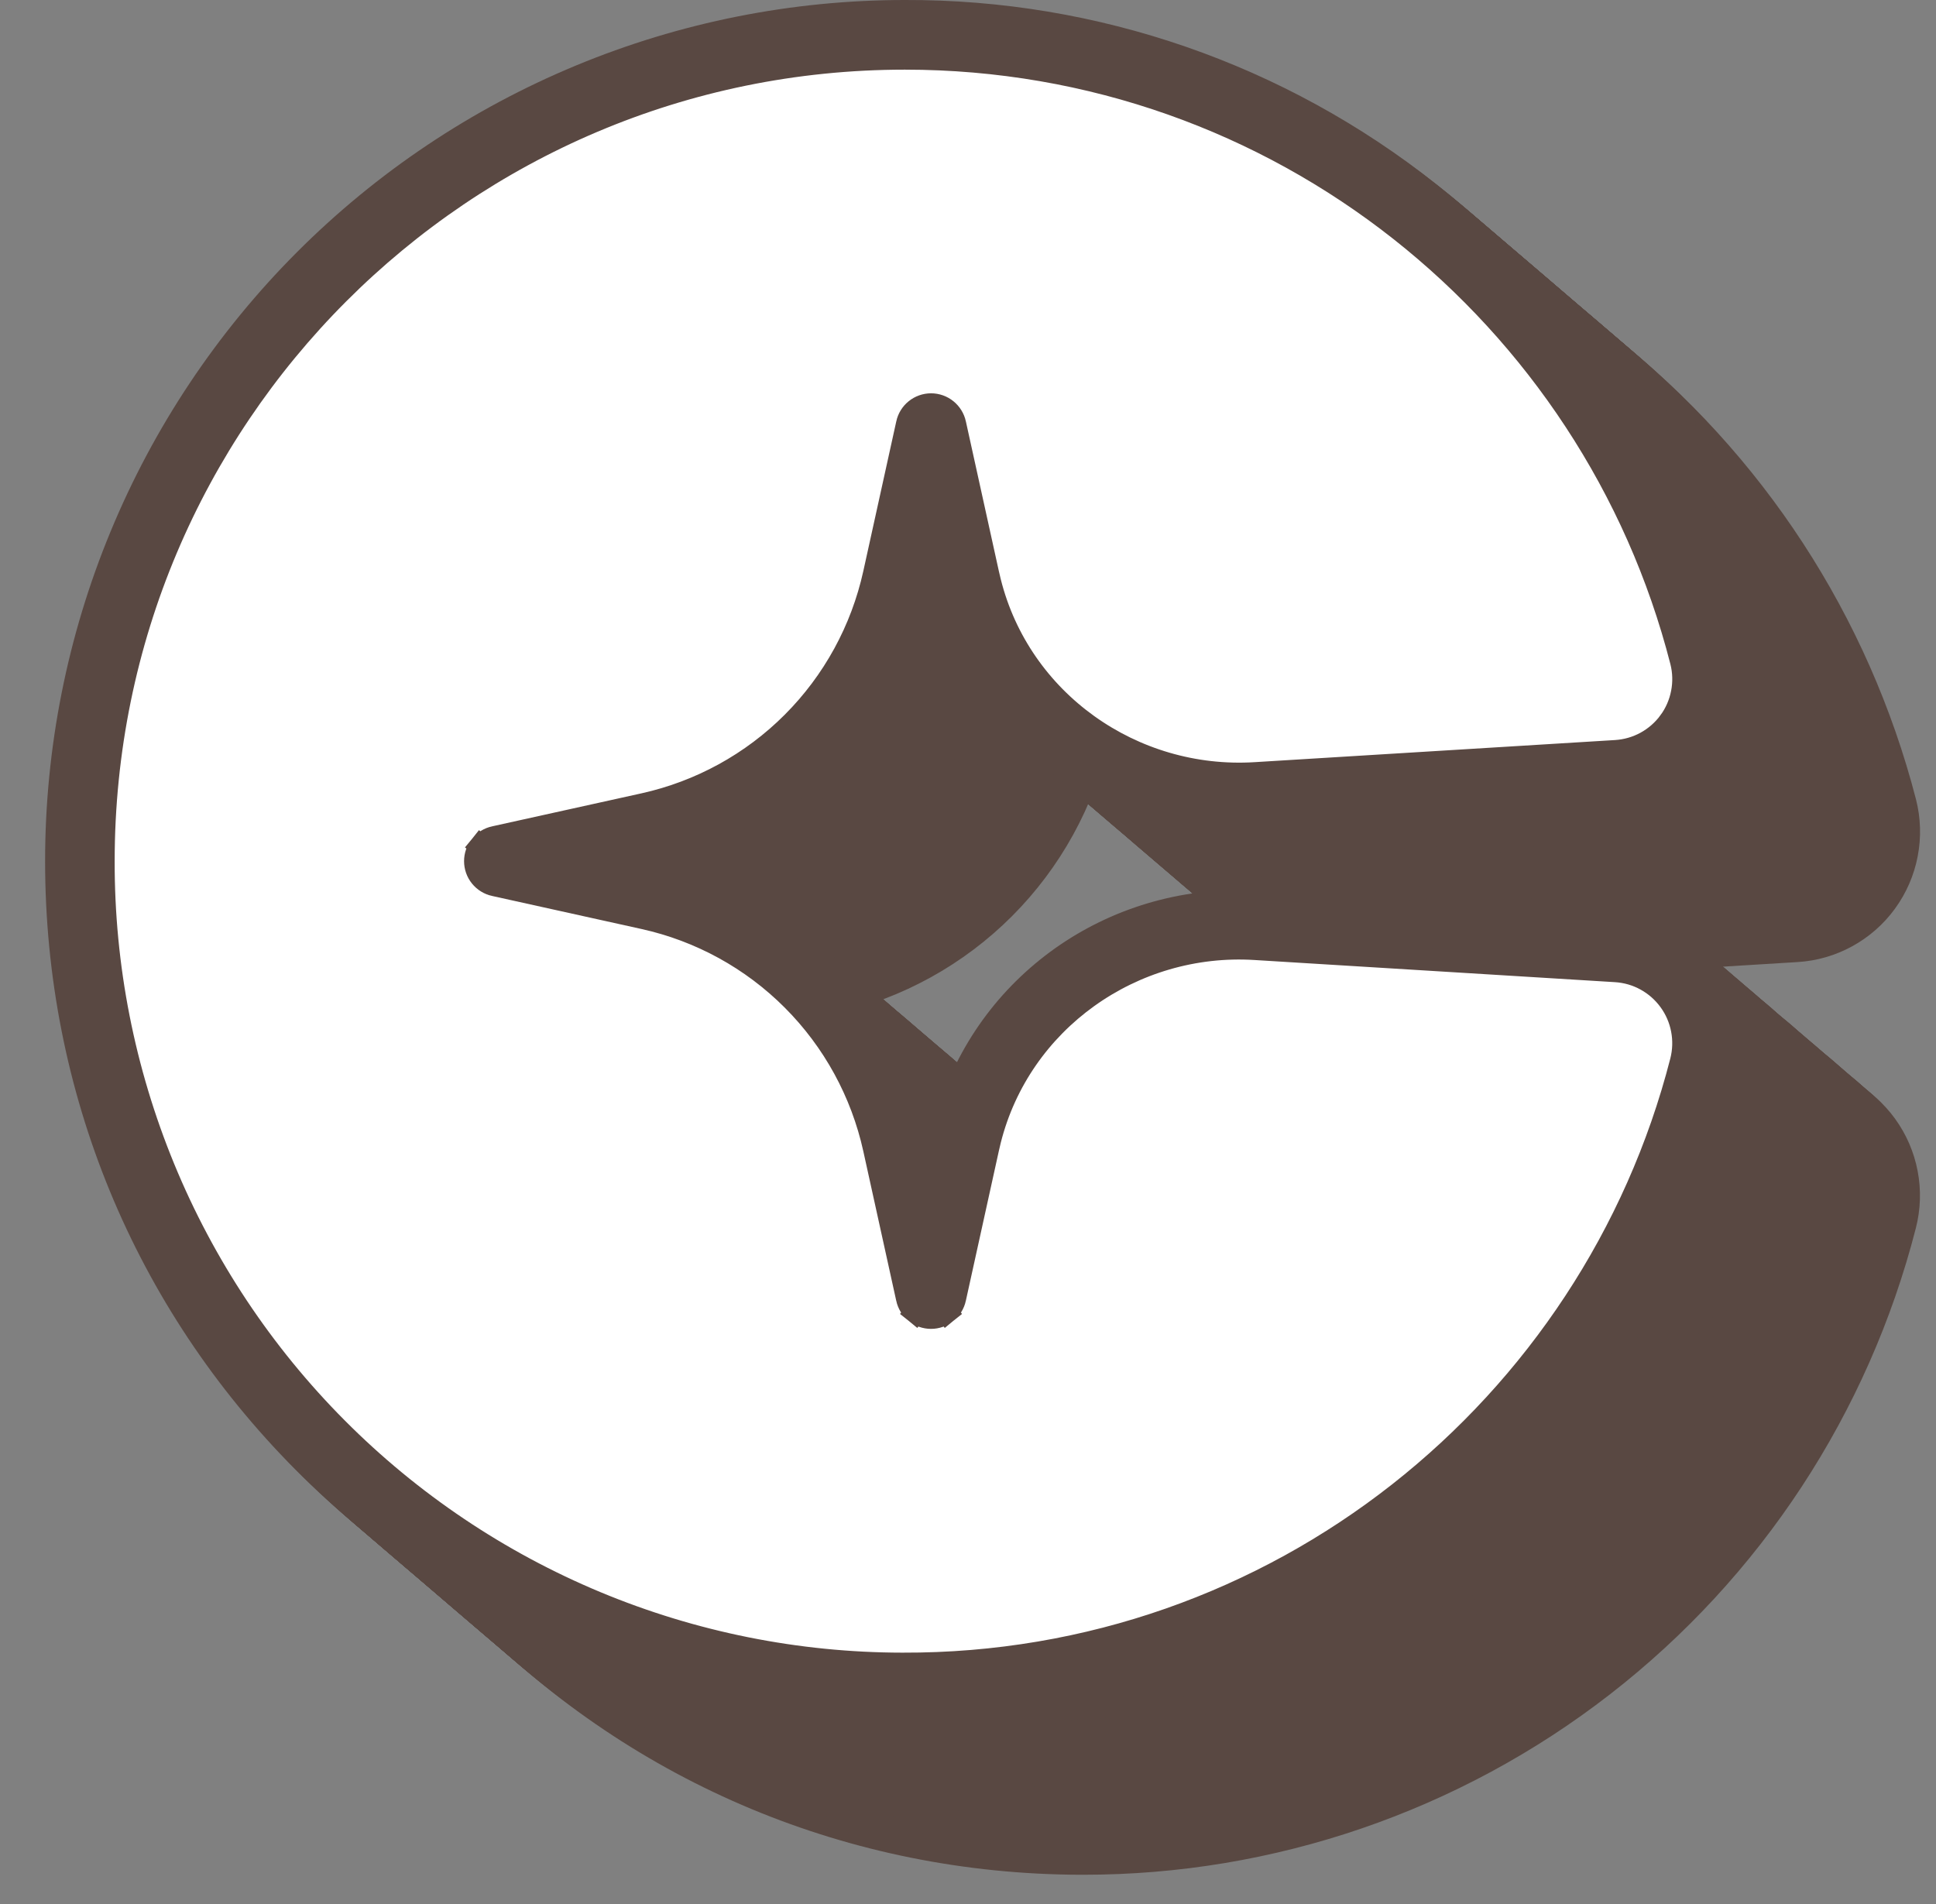 <svg width="61" height="60" viewBox="0 0 61 60" fill="none" xmlns="http://www.w3.org/2000/svg">
<rect x="0" y="0" width="61" height="60" fill="#808080" stroke="none"/>
<path d="M34.038 59.078C26.798 59.055 20.01 56.227 14.923 51.114C9.836 46.002 7.035 39.193 7.035 31.94C7.035 26.849 8.465 21.86 11.162 17.544C13.858 13.228 17.712 9.759 22.283 7.534C26.855 5.308 31.959 4.416 37.012 4.958C42.066 5.501 46.865 7.457 50.862 10.602C55.537 14.294 58.877 19.418 60.37 25.191C60.52 25.778 60.538 26.391 60.423 26.986C60.309 27.582 60.065 28.144 59.708 28.634C59.352 29.124 58.892 29.528 58.361 29.819C57.831 30.11 57.242 30.281 56.638 30.317L45.279 31.015C45.074 31.027 44.865 31.034 44.66 31.034C40.084 31.034 36.12 27.974 35.022 23.593C34.998 23.494 34.974 23.399 34.952 23.301C34.477 25.41 33.414 27.34 31.888 28.869C30.362 30.398 28.435 31.462 26.33 31.939C28.435 32.416 30.362 33.481 31.887 35.01C33.413 36.538 34.474 38.469 34.949 40.578C34.971 40.478 34.994 40.379 35.019 40.286C36.113 35.901 40.081 32.845 44.657 32.845C44.862 32.845 45.07 32.852 45.276 32.864L56.635 33.562C57.24 33.599 57.83 33.77 58.361 34.062C58.892 34.355 59.352 34.761 59.709 35.252C60.065 35.743 60.309 36.307 60.422 36.904C60.536 37.5 60.516 38.114 60.365 38.702C58.87 44.535 55.48 49.703 50.728 53.392C45.977 57.081 40.136 59.082 34.124 59.078H34.038Z" fill="#594842"/>
<path d="M33.928 58.984C26.689 58.962 19.899 56.133 14.813 51.02C9.727 45.908 6.925 39.1 6.925 31.847C6.925 26.756 8.355 21.767 11.051 17.451C13.748 13.135 17.602 9.666 22.173 7.44C26.744 5.215 31.849 4.322 36.902 4.864C41.956 5.407 46.756 7.363 50.752 10.508C55.428 14.2 58.767 19.324 60.26 25.098C60.409 25.685 60.427 26.298 60.313 26.893C60.198 27.489 59.954 28.051 59.597 28.541C59.24 29.03 58.78 29.435 58.249 29.726C57.718 30.017 57.13 30.187 56.526 30.224L45.167 30.921C44.962 30.934 44.754 30.94 44.548 30.94C39.971 30.94 36.009 27.881 34.909 23.5C34.886 23.404 34.863 23.306 34.841 23.207C34.365 25.316 33.303 27.247 31.777 28.776C30.25 30.304 28.323 31.369 26.218 31.845C28.323 32.321 30.251 33.385 31.777 34.914C33.303 36.443 34.365 38.374 34.841 40.483C34.863 40.385 34.886 40.287 34.909 40.19C36.004 35.81 39.971 32.75 44.548 32.75C44.753 32.75 44.962 32.756 45.167 32.769L56.526 33.467C57.131 33.504 57.72 33.675 58.252 33.967C58.783 34.259 59.243 34.665 59.6 35.156C59.956 35.647 60.2 36.211 60.313 36.808C60.427 37.404 60.408 38.018 60.257 38.606C58.762 44.439 55.371 49.608 50.62 53.298C45.869 56.988 40.027 58.988 34.015 58.985L33.928 58.984Z" fill="#594842"/>
<path d="M33.818 58.89C26.578 58.867 19.79 56.038 14.703 50.927C9.616 45.815 6.814 39.005 6.814 31.752C6.814 26.661 8.245 21.672 10.941 17.357C13.638 13.041 17.492 9.572 22.063 7.346C26.634 5.121 31.738 4.228 36.792 4.771C41.846 5.313 46.645 7.269 50.642 10.414C55.317 14.106 58.657 19.23 60.149 25.003C60.298 25.59 60.316 26.204 60.202 26.799C60.087 27.394 59.843 27.957 59.486 28.447C59.13 28.936 58.669 29.341 58.139 29.632C57.608 29.923 57.019 30.093 56.415 30.13L45.057 30.827C44.852 30.839 44.644 30.846 44.438 30.846C39.861 30.846 35.898 27.787 34.8 23.405C34.775 23.306 34.752 23.206 34.73 23.113C34.255 25.222 33.192 27.153 31.666 28.682C30.14 30.21 28.212 31.275 26.107 31.751C28.212 32.227 30.14 33.291 31.666 34.82C33.192 36.349 34.255 38.279 34.73 40.388C34.752 40.288 34.775 40.189 34.8 40.096C35.894 35.711 39.862 32.655 44.438 32.655C44.644 32.655 44.851 32.662 45.057 32.674L56.415 33.372C57.02 33.409 57.61 33.58 58.141 33.872C58.673 34.164 59.133 34.571 59.49 35.062C59.846 35.553 60.09 36.117 60.203 36.714C60.317 37.31 60.297 37.924 60.146 38.513C58.651 44.346 55.261 49.514 50.51 53.204C45.758 56.893 39.916 58.894 33.904 58.89H33.818Z" fill="#594842"/>
<path d="M33.708 58.795C26.468 58.773 19.679 55.945 14.592 50.832C9.505 45.719 6.705 38.91 6.705 31.659C6.705 26.567 8.135 21.579 10.831 17.263C13.527 12.947 17.381 9.478 21.953 7.252C26.524 5.026 31.628 4.133 36.682 4.676C41.735 5.219 46.535 7.174 50.531 10.32C55.207 14.012 58.547 19.136 60.04 24.91C60.189 25.497 60.207 26.11 60.093 26.705C59.978 27.3 59.734 27.863 59.377 28.353C59.02 28.842 58.56 29.247 58.029 29.538C57.498 29.829 56.91 29.999 56.306 30.035L44.947 30.733C44.742 30.746 44.533 30.752 44.328 30.752C39.752 30.752 35.788 27.693 34.69 23.312C34.666 23.212 34.642 23.118 34.62 23.019C34.145 25.129 33.082 27.06 31.556 28.589C30.029 30.119 28.101 31.183 25.995 31.659C28.1 32.135 30.027 33.199 31.553 34.728C33.079 36.257 34.142 38.188 34.617 40.297C34.639 40.197 34.663 40.097 34.687 40.004C35.781 35.623 39.749 32.564 44.324 32.564C44.53 32.564 44.739 32.57 44.944 32.583L56.303 33.28C56.908 33.318 57.497 33.489 58.028 33.781C58.559 34.073 59.02 34.479 59.376 34.97C59.733 35.461 59.976 36.025 60.09 36.622C60.203 37.218 60.184 37.832 60.033 38.42C58.538 44.252 55.148 49.42 50.397 53.11C45.646 56.799 39.805 58.8 33.794 58.796L33.708 58.795Z" fill="#594842"/>
<path d="M33.597 58.702C26.358 58.679 19.569 55.851 14.483 50.739C9.397 45.627 6.594 38.816 6.594 31.564C6.595 26.472 8.025 21.484 10.721 17.168C13.418 12.852 17.272 9.383 21.843 7.158C26.415 4.932 31.519 4.04 36.572 4.582C41.626 5.125 46.425 7.08 50.422 10.226C55.098 13.918 58.437 19.043 59.929 24.817C60.079 25.404 60.097 26.017 59.982 26.613C59.868 27.208 59.623 27.77 59.267 28.26C58.91 28.75 58.45 29.154 57.919 29.445C57.388 29.736 56.8 29.906 56.196 29.943L44.837 30.641C44.632 30.653 44.424 30.66 44.218 30.66C39.641 30.66 35.678 27.6 34.579 23.219C34.555 23.119 34.532 23.025 34.511 22.927C34.035 25.036 32.972 26.966 31.446 28.495C29.92 30.024 27.993 31.088 25.888 31.565C27.993 32.041 29.92 33.105 31.446 34.634C32.973 36.162 34.035 38.093 34.511 40.202C34.532 40.102 34.555 40.002 34.579 39.91C35.678 35.525 39.641 32.469 44.218 32.469C44.423 32.469 44.632 32.476 44.838 32.488L56.196 33.185C56.801 33.223 57.39 33.394 57.922 33.686C58.453 33.978 58.913 34.384 59.27 34.875C59.626 35.367 59.87 35.931 59.984 36.527C60.097 37.124 60.078 37.738 59.926 38.326C58.431 44.159 55.041 49.327 50.289 53.017C45.538 56.706 39.696 58.706 33.685 58.702H33.597Z" fill="#594842"/>
<path d="M33.487 58.603C26.248 58.581 19.459 55.752 14.372 50.639C9.285 45.527 6.484 38.722 6.484 31.47C6.484 26.379 7.914 21.39 10.611 17.074C13.307 12.758 17.161 9.289 21.732 7.063C26.304 4.838 31.408 3.945 36.462 4.487C41.515 5.03 46.315 6.986 50.312 10.131C54.987 13.822 58.327 18.945 59.822 24.717C59.971 25.304 59.989 25.917 59.874 26.512C59.76 27.108 59.515 27.67 59.159 28.16C58.802 28.649 58.342 29.054 57.811 29.345C57.28 29.636 56.692 29.806 56.088 29.843L44.729 30.54C44.524 30.553 44.315 30.559 44.109 30.559C39.533 30.559 35.57 27.5 34.471 23.119C34.447 23.02 34.424 22.925 34.402 22.826C33.926 24.935 32.864 26.866 31.338 28.395C29.812 29.924 27.884 30.988 25.779 31.464C27.884 31.94 29.812 33.004 31.338 34.533C32.864 36.062 33.926 37.993 34.402 40.102C34.424 40.002 34.447 39.903 34.471 39.809C35.566 35.429 39.534 32.369 44.109 32.369C44.315 32.369 44.523 32.375 44.729 32.388L56.087 33.086C56.692 33.123 57.281 33.294 57.813 33.586C58.344 33.878 58.804 34.284 59.161 34.775C59.517 35.266 59.761 35.83 59.875 36.427C59.988 37.023 59.969 37.637 59.818 38.225C58.324 44.06 54.934 49.23 50.182 52.92C45.43 56.611 39.587 58.612 33.574 58.608L33.487 58.603Z" fill="#594842"/>
<path d="M33.377 58.513C26.138 58.49 19.349 55.662 14.262 50.55C9.175 45.438 6.374 38.628 6.374 31.376C6.374 26.284 7.805 21.296 10.501 16.98C13.197 12.664 17.051 9.195 21.623 6.969C26.194 4.744 31.298 3.851 36.352 4.394C41.405 4.936 46.205 6.892 50.201 10.037C54.877 13.729 58.216 18.853 59.709 24.626C59.859 25.214 59.877 25.827 59.762 26.422C59.648 27.017 59.403 27.58 59.047 28.07C58.69 28.559 58.23 28.964 57.699 29.255C57.168 29.546 56.58 29.716 55.976 29.753L44.617 30.451C44.412 30.463 44.204 30.47 43.998 30.47C39.421 30.47 35.459 27.41 34.359 23.029C34.335 22.929 34.311 22.829 34.289 22.737C33.814 24.845 32.752 26.776 31.226 28.305C29.7 29.833 27.773 30.897 25.668 31.374C27.773 31.85 29.7 32.915 31.226 34.443C32.752 35.972 33.814 37.903 34.289 40.011C34.311 39.912 34.335 39.812 34.359 39.719C35.453 35.334 39.421 32.279 43.997 32.279C44.203 32.279 44.412 32.285 44.617 32.297L55.976 32.995C56.581 33.033 57.17 33.204 57.701 33.496C58.233 33.788 58.693 34.194 59.049 34.685C59.406 35.177 59.649 35.741 59.763 36.337C59.876 36.934 59.857 37.548 59.706 38.136C58.211 43.969 54.821 49.138 50.069 52.827C45.318 56.517 39.476 58.517 33.465 58.513H33.377Z" fill="#594842"/>
<path d="M33.268 58.418C26.028 58.396 19.239 55.568 14.153 50.455C9.066 45.342 6.264 38.533 6.264 31.282C6.264 26.19 7.694 21.201 10.391 16.886C13.087 12.57 16.941 9.101 21.513 6.875C26.084 4.649 31.188 3.757 36.242 4.299C41.295 4.841 46.095 6.797 50.092 9.943C54.767 13.634 58.107 18.759 59.599 24.532C59.748 25.12 59.767 25.733 59.652 26.328C59.537 26.923 59.293 27.486 58.936 27.975C58.58 28.465 58.119 28.87 57.589 29.161C57.058 29.451 56.469 29.621 55.865 29.658L44.507 30.356C44.301 30.369 44.093 30.375 43.888 30.375C39.311 30.375 35.348 27.316 34.249 22.935C34.225 22.838 34.202 22.741 34.18 22.642C33.705 24.751 32.642 26.682 31.116 28.21C29.59 29.739 27.663 30.803 25.557 31.28C27.663 31.756 29.59 32.82 31.116 34.349C32.642 35.878 33.705 37.809 34.18 39.917C34.202 39.819 34.225 39.721 34.249 39.624C35.347 35.246 39.311 32.191 43.888 32.191C44.092 32.191 44.301 32.197 44.507 32.211L55.865 32.908C56.47 32.946 57.059 33.116 57.591 33.408C58.122 33.7 58.583 34.107 58.939 34.598C59.296 35.089 59.539 35.653 59.653 36.249C59.767 36.846 59.747 37.46 59.596 38.048C58.1 43.879 54.71 49.046 49.959 52.734C45.208 56.423 39.368 58.423 33.357 58.419L33.268 58.418Z" fill="#594842"/>
<path d="M33.158 58.324C25.919 58.301 19.13 55.473 14.043 50.361C8.956 45.249 6.154 38.439 6.154 31.187C6.154 26.096 7.584 21.107 10.281 16.791C12.977 12.475 16.831 9.006 21.403 6.781C25.974 4.555 31.078 3.663 36.132 4.205C41.185 4.748 45.985 6.703 49.981 9.849C54.657 13.54 57.997 18.665 59.49 24.438C59.639 25.025 59.657 25.638 59.543 26.233C59.428 26.829 59.184 27.391 58.827 27.881C58.47 28.371 58.01 28.776 57.479 29.067C56.948 29.358 56.36 29.527 55.756 29.564L44.397 30.262C44.192 30.274 43.983 30.281 43.777 30.281C39.2 30.281 35.238 27.221 34.139 22.84C34.115 22.74 34.092 22.646 34.07 22.548C33.594 24.657 32.532 26.587 31.006 28.116C29.48 29.645 27.553 30.709 25.448 31.185C27.553 31.662 29.48 32.726 31.006 34.255C32.532 35.783 33.594 37.714 34.07 39.823C34.092 39.723 34.115 39.623 34.139 39.531C35.234 35.145 39.202 32.09 43.777 32.09C43.983 32.09 44.191 32.097 44.397 32.109L55.756 32.806C56.361 32.844 56.95 33.015 57.481 33.307C58.013 33.599 58.473 34.005 58.83 34.497C59.186 34.988 59.43 35.552 59.543 36.148C59.657 36.745 59.637 37.359 59.486 37.947C57.991 43.78 54.601 48.949 49.849 52.639C45.098 56.328 39.256 58.328 33.244 58.324H33.158Z" fill="#594842"/>
<path d="M33.047 58.23C25.808 58.208 19.019 55.379 13.932 50.266C8.845 45.154 6.044 38.345 6.044 31.095C6.043 26.003 7.473 21.014 10.169 16.697C12.865 12.38 16.72 8.911 21.291 6.685C25.863 4.459 30.968 3.566 36.022 4.109C41.076 4.651 45.876 6.608 49.873 9.754C54.548 13.446 57.888 18.57 59.381 24.344C59.531 24.931 59.548 25.545 59.434 26.14C59.319 26.736 59.074 27.299 58.717 27.788C58.36 28.278 57.899 28.683 57.368 28.973C56.837 29.264 56.248 29.433 55.643 29.47L44.284 30.167C44.079 30.18 43.871 30.186 43.666 30.186C39.089 30.186 35.126 27.127 34.027 22.746C34.003 22.65 33.98 22.552 33.958 22.453C33.483 24.562 32.422 26.494 30.896 28.023C29.37 29.553 27.443 30.618 25.337 31.095C27.443 31.571 29.37 32.636 30.896 34.164C32.422 35.693 33.485 37.624 33.96 39.733C33.982 39.635 34.005 39.537 34.029 39.44C35.128 35.06 39.091 32 43.667 32C43.873 32 44.081 32.006 44.286 32.019L55.645 32.717C56.25 32.754 56.839 32.925 57.371 33.218C57.902 33.51 58.362 33.916 58.718 34.407C59.075 34.898 59.319 35.462 59.432 36.059C59.545 36.655 59.526 37.269 59.375 37.857C57.88 43.689 54.489 48.857 49.738 52.546C44.987 56.234 39.145 58.234 33.134 58.23H33.047Z" fill="#594842"/>
<path d="M32.938 58.136C25.698 58.113 18.909 55.285 13.822 50.173C8.735 45.061 5.934 38.251 5.934 30.995C5.935 25.904 7.365 20.916 10.062 16.601C12.759 12.285 16.613 8.817 21.184 6.592C25.755 4.367 30.859 3.474 35.912 4.017C40.966 4.56 45.765 6.515 49.761 9.66C54.437 13.352 57.776 18.476 59.269 24.249C59.418 24.837 59.436 25.45 59.322 26.045C59.207 26.64 58.963 27.203 58.606 27.692C58.249 28.182 57.789 28.587 57.258 28.878C56.727 29.169 56.139 29.339 55.535 29.376L44.177 30.073C43.971 30.085 43.763 30.092 43.557 30.092C38.981 30.092 35.018 27.033 33.919 22.651C33.895 22.552 33.872 22.452 33.85 22.36C33.374 24.468 32.312 26.399 30.785 27.927C29.259 29.456 27.332 30.519 25.227 30.995C27.333 31.471 29.262 32.536 30.789 34.065C32.316 35.594 33.379 37.526 33.855 39.636C33.877 39.537 33.9 39.437 33.924 39.344C35.019 34.959 38.986 31.903 43.562 31.903C43.768 31.903 43.976 31.91 44.182 31.922L55.54 32.62C56.145 32.657 56.734 32.828 57.266 33.12C57.797 33.412 58.258 33.819 58.614 34.31C58.971 34.801 59.214 35.365 59.328 35.962C59.441 36.558 59.422 37.172 59.271 37.761C57.775 43.594 54.384 48.763 49.631 52.452C44.879 56.141 39.036 58.141 33.024 58.136H32.938Z" fill="#594842"/>
<path d="M32.827 58.041C25.587 58.02 18.799 55.191 13.712 50.078C8.625 44.965 5.823 38.156 5.824 30.905C5.825 25.814 7.255 20.825 9.951 16.509C12.648 12.194 16.502 8.725 21.073 6.499C25.644 4.274 30.748 3.381 35.802 3.924C40.855 4.467 45.654 6.422 49.651 9.568C54.326 13.26 57.666 18.384 59.159 24.157C59.309 24.744 59.327 25.357 59.213 25.953C59.098 26.548 58.854 27.111 58.497 27.6C58.14 28.09 57.68 28.495 57.149 28.786C56.618 29.077 56.03 29.247 55.425 29.283L44.067 29.981C43.862 29.994 43.653 30 43.448 30C38.871 30 34.907 26.941 33.809 22.56C33.785 22.46 33.761 22.361 33.739 22.267C33.264 24.376 32.202 26.307 30.676 27.835C29.15 29.364 27.223 30.429 25.117 30.905C27.223 31.381 29.15 32.446 30.676 33.974C32.202 35.503 33.264 37.434 33.739 39.543C33.761 39.443 33.784 39.343 33.809 39.25C34.904 34.87 38.871 31.81 43.447 31.81C43.653 31.81 43.861 31.816 44.067 31.829L55.425 32.526C56.031 32.564 56.621 32.735 57.153 33.028C57.684 33.32 58.145 33.727 58.502 34.219C58.858 34.711 59.102 35.276 59.215 35.873C59.328 36.47 59.307 37.085 59.156 37.673C57.659 43.505 54.268 48.672 49.517 52.359C44.766 56.047 38.924 58.046 32.914 58.041H32.827Z" fill="#594842"/>
<path d="M32.717 57.948C25.477 57.925 18.688 55.096 13.601 49.985C8.514 44.873 5.714 38.063 5.714 30.81C5.713 25.718 7.143 20.729 9.839 16.413C12.535 12.097 16.389 8.627 20.96 6.401C25.532 4.175 30.636 3.282 35.69 3.824C40.744 4.367 45.544 6.323 49.541 9.468C54.217 13.159 57.556 18.284 59.049 24.057C59.198 24.645 59.216 25.258 59.102 25.853C58.987 26.448 58.743 27.011 58.386 27.5C58.029 27.99 57.569 28.395 57.038 28.686C56.507 28.977 55.919 29.147 55.315 29.184L43.956 29.881C43.751 29.893 43.543 29.9 43.337 29.9C38.761 29.9 34.798 26.841 33.699 22.459C33.675 22.36 33.652 22.265 33.63 22.167C33.154 24.276 32.092 26.207 30.565 27.735C29.039 29.264 27.112 30.328 25.007 30.804C27.112 31.281 29.04 32.345 30.566 33.874C32.092 35.403 33.154 37.333 33.63 39.442C33.652 39.343 33.675 39.243 33.699 39.15C34.798 34.765 38.761 31.709 43.337 31.709C43.542 31.709 43.751 31.716 43.956 31.728L55.315 32.426C55.921 32.463 56.511 32.634 57.043 32.926C57.575 33.219 58.036 33.626 58.393 34.118C58.749 34.61 58.993 35.175 59.106 35.772C59.219 36.37 59.198 36.985 59.046 37.574C57.55 43.406 54.159 48.574 49.408 52.263C44.657 55.951 38.815 57.952 32.804 57.948H32.717Z" fill="#594842"/>
<path d="M32.607 57.853C25.367 57.831 18.579 55.002 13.492 49.89C8.405 44.777 5.599 37.972 5.599 30.716C5.599 25.624 7.029 20.635 9.726 16.318C12.422 12.001 16.277 8.532 20.849 6.306C25.421 4.08 30.526 3.188 35.58 3.731C40.635 4.274 45.434 6.231 49.431 9.377C54.106 13.069 57.446 18.193 58.939 23.966C59.088 24.554 59.106 25.167 58.992 25.762C58.877 26.358 58.633 26.92 58.276 27.41C57.919 27.9 57.459 28.304 56.928 28.595C56.397 28.886 55.809 29.056 55.205 29.093L43.847 29.791C43.641 29.803 43.433 29.809 43.227 29.809C38.65 29.809 34.688 26.751 33.589 22.369C33.564 22.27 33.541 22.175 33.52 22.076C33.045 24.185 31.983 26.116 30.458 27.645C28.932 29.175 27.006 30.239 24.901 30.716C27.006 31.192 28.933 32.257 30.46 33.785C31.986 35.314 33.048 37.245 33.523 39.354C33.545 39.255 33.568 39.155 33.593 39.061C34.688 34.681 38.655 31.621 43.231 31.621C43.437 31.621 43.645 31.627 43.851 31.64L55.209 32.338C55.814 32.376 56.403 32.546 56.934 32.839C57.466 33.131 57.926 33.537 58.282 34.028C58.639 34.519 58.883 35.083 58.996 35.68C59.11 36.276 59.09 36.891 58.94 37.479C57.444 43.312 54.053 48.48 49.301 52.169C44.549 55.858 38.706 57.858 32.694 57.853H32.607Z" fill="#594842"/>
<path d="M32.497 57.759C25.257 57.736 18.468 54.908 13.382 49.796C8.295 44.684 5.494 37.872 5.494 30.622C5.494 25.53 6.924 20.542 9.621 16.226C12.317 11.91 16.171 8.441 20.742 6.215C25.314 3.99 30.418 3.097 35.471 3.64C40.525 4.182 45.324 6.138 49.321 9.284C53.995 12.976 57.334 18.1 58.827 23.872C58.977 24.46 58.995 25.073 58.881 25.669C58.767 26.264 58.523 26.827 58.166 27.317C57.81 27.807 57.35 28.212 56.819 28.504C56.288 28.795 55.699 28.965 55.095 29.002L43.736 29.7C43.531 29.712 43.322 29.719 43.117 29.719C38.541 29.719 34.577 26.659 33.479 22.278C33.455 22.178 33.431 22.078 33.409 21.986C32.934 24.095 31.872 26.025 30.346 27.554C28.82 29.082 26.892 30.146 24.787 30.623C26.892 31.099 28.819 32.164 30.345 33.693C31.871 35.221 32.934 37.152 33.409 39.261C33.431 39.161 33.455 39.061 33.479 38.969C34.573 34.583 38.541 31.528 43.117 31.528C43.322 31.528 43.531 31.534 43.736 31.547L55.095 32.244C55.7 32.281 56.29 32.452 56.822 32.744C57.353 33.036 57.814 33.443 58.171 33.934C58.527 34.425 58.771 34.99 58.885 35.586C58.998 36.183 58.978 36.798 58.827 37.386C57.331 43.218 53.94 48.386 49.189 52.075C44.437 55.764 38.595 57.764 32.583 57.759H32.497Z" fill="#594842"/>
<path d="M32.386 57.665C25.147 57.642 18.358 54.815 13.272 49.702C8.186 44.589 5.383 37.78 5.383 30.529C5.384 25.437 6.814 20.448 9.51 16.133C12.207 11.817 16.061 8.348 20.632 6.122C25.203 3.896 30.307 3.004 35.361 3.546C40.415 4.089 45.214 6.044 49.211 9.19C53.886 12.881 57.226 18.006 58.718 23.778C58.868 24.366 58.886 24.979 58.771 25.574C58.656 26.169 58.412 26.731 58.055 27.221C57.699 27.71 57.238 28.115 56.708 28.406C56.177 28.697 55.589 28.866 54.985 28.903L43.626 29.601C43.421 29.614 43.213 29.62 43.007 29.62C38.43 29.62 34.468 26.561 33.368 22.18C33.344 22.083 33.321 21.985 33.3 21.887C32.824 23.996 31.762 25.927 30.236 27.455C28.709 28.984 26.782 30.048 24.677 30.525C26.783 31.001 28.711 32.066 30.237 33.596C31.763 35.126 32.825 37.058 33.3 39.169C33.321 39.069 33.344 38.972 33.368 38.876C34.468 34.49 38.43 31.436 43.007 31.436C43.212 31.436 43.421 31.442 43.626 31.455L54.985 32.152C55.59 32.19 56.179 32.361 56.71 32.653C57.242 32.945 57.702 33.351 58.059 33.842C58.415 34.334 58.659 34.898 58.772 35.494C58.886 36.09 58.867 36.705 58.715 37.293C57.22 43.125 53.829 48.293 49.078 51.981C44.327 55.67 38.485 57.67 32.474 57.665H32.386Z" fill="#594842"/>
<path d="M32.277 57.571C25.037 57.548 18.249 54.72 13.162 49.608C8.075 44.496 5.273 37.687 5.273 30.434C5.273 25.343 6.704 20.354 9.4 16.038C12.097 11.722 15.951 8.254 20.522 6.028C25.093 3.802 30.197 2.91 35.251 3.452C40.305 3.995 45.104 5.951 49.101 9.096C53.776 12.787 57.116 17.912 58.609 23.685C58.758 24.272 58.776 24.885 58.661 25.48C58.546 26.075 58.302 26.638 57.945 27.127C57.589 27.617 57.129 28.022 56.598 28.313C56.067 28.604 55.479 28.774 54.875 28.811L43.516 29.509C43.311 29.521 43.102 29.528 42.897 29.528C38.32 29.528 34.357 26.468 33.259 22.087C33.234 21.987 33.211 21.893 33.189 21.795C32.714 23.904 31.651 25.834 30.125 27.363C28.599 28.892 26.672 29.956 24.566 30.432C26.671 30.908 28.599 31.973 30.125 33.501C31.651 35.03 32.713 36.96 33.189 39.069C33.211 38.969 33.234 38.87 33.259 38.777C34.353 34.392 38.321 31.336 42.897 31.336C43.102 31.336 43.31 31.342 43.516 31.355L54.874 32.053C55.479 32.09 56.069 32.261 56.6 32.553C57.132 32.845 57.592 33.251 57.949 33.742C58.305 34.234 58.549 34.798 58.662 35.394C58.776 35.991 58.756 36.605 58.605 37.193C57.11 43.026 53.72 48.196 48.968 51.885C44.217 55.575 38.374 57.575 32.362 57.571H32.277Z" fill="#594842"/>
<path d="M32.163 57.476C24.924 57.453 18.135 54.626 13.048 49.513C7.961 44.4 5.164 37.591 5.164 30.34C5.164 25.248 6.593 20.259 9.29 15.943C11.986 11.627 15.84 8.158 20.412 5.932C24.983 3.707 30.087 2.814 35.141 3.357C40.194 3.899 44.994 5.855 48.99 9C53.666 12.692 57.005 17.816 58.499 23.589C58.648 24.177 58.666 24.79 58.552 25.385C58.438 25.981 58.193 26.543 57.836 27.033C57.48 27.523 57.019 27.928 56.489 28.218C55.958 28.509 55.369 28.679 54.765 28.716L43.406 29.414C43.201 29.427 42.993 29.433 42.787 29.433C38.211 29.433 34.248 26.374 33.148 21.993C33.125 21.893 33.101 21.798 33.079 21.7C32.604 23.808 31.541 25.739 30.015 27.268C28.489 28.797 26.562 29.861 24.457 30.337C26.562 30.814 28.489 31.878 30.015 33.407C31.541 34.936 32.604 36.867 33.079 38.975C33.101 38.876 33.125 38.776 33.148 38.682C34.243 34.302 38.211 31.242 42.786 31.242C42.992 31.242 43.201 31.248 43.406 31.261L54.765 31.959C55.37 31.997 55.959 32.167 56.49 32.46C57.022 32.752 57.482 33.158 57.839 33.649C58.195 34.141 58.439 34.705 58.552 35.301C58.665 35.897 58.646 36.512 58.495 37.1C57 42.933 53.61 48.101 48.859 51.791C44.108 55.48 38.266 57.48 32.254 57.476H32.163Z" fill="#594842"/>
<path d="M32.056 57.383C24.817 57.36 18.028 54.531 12.942 49.419C7.856 44.308 5.053 37.498 5.053 30.245C5.054 25.154 6.484 20.166 9.181 15.851C11.877 11.536 15.731 8.067 20.301 5.842C24.872 3.616 29.976 2.724 35.029 3.266C40.082 3.808 44.881 5.763 48.878 8.907C53.553 12.598 56.893 17.723 58.385 23.496C58.535 24.083 58.553 24.697 58.438 25.292C58.323 25.887 58.079 26.45 57.722 26.939C57.366 27.429 56.906 27.834 56.375 28.125C55.844 28.416 55.255 28.586 54.651 28.622L43.293 29.32C43.087 29.332 42.88 29.339 42.674 29.339C38.097 29.339 34.134 26.279 33.035 21.898C33.011 21.799 32.988 21.699 32.966 21.606C32.491 23.715 31.428 25.646 29.902 27.174C28.376 28.703 26.448 29.767 24.343 30.243C26.448 30.72 28.376 31.784 29.902 33.313C31.428 34.841 32.491 36.772 32.966 38.881C32.988 38.781 33.011 38.682 33.035 38.589C34.129 34.204 38.097 31.148 42.674 31.148C42.879 31.148 43.087 31.154 43.293 31.167L54.651 31.865C55.256 31.902 55.846 32.073 56.377 32.365C56.909 32.657 57.369 33.063 57.726 33.554C58.082 34.046 58.326 34.61 58.439 35.206C58.553 35.803 58.533 36.417 58.382 37.005C56.887 42.838 53.497 48.006 48.746 51.695C43.996 55.385 38.154 57.386 32.143 57.383H32.056Z" fill="#594842"/>
<path d="M31.947 57.288C24.706 57.265 17.918 54.438 12.831 49.325C7.744 44.212 4.943 37.403 4.943 30.152C4.943 25.06 6.373 20.072 9.069 15.756C11.766 11.44 15.62 7.971 20.191 5.745C24.763 3.519 29.867 2.627 34.92 3.169C39.974 3.712 44.774 5.667 48.77 8.813C53.446 12.505 56.785 17.629 58.279 23.401C58.428 23.989 58.446 24.602 58.331 25.196C58.217 25.791 57.973 26.354 57.617 26.843C57.261 27.333 56.801 27.738 56.271 28.029C55.74 28.32 55.153 28.491 54.549 28.528L43.19 29.226C42.985 29.239 42.776 29.245 42.57 29.245C37.994 29.245 34.031 26.186 32.932 21.805C32.908 21.705 32.885 21.605 32.863 21.512C32.388 23.621 31.325 25.552 29.799 27.08C28.273 28.609 26.346 29.673 24.241 30.15C26.346 30.627 28.273 31.692 29.798 33.221C31.324 34.75 32.385 36.681 32.86 38.79C32.882 38.69 32.905 38.59 32.929 38.497C34.024 34.116 37.992 31.057 42.567 31.057C42.773 31.057 42.981 31.063 43.187 31.076L54.546 31.773C55.151 31.811 55.74 31.982 56.272 32.274C56.803 32.566 57.263 32.972 57.62 33.464C57.976 33.955 58.22 34.519 58.333 35.115C58.447 35.712 58.427 36.326 58.276 36.914C56.781 42.747 53.39 47.915 48.638 51.604C43.887 55.293 38.045 57.293 32.033 57.288H31.947Z" fill="#594842"/>
<path d="M31.836 57.195C24.597 57.172 17.808 54.343 12.721 49.232C7.634 44.12 4.833 37.31 4.833 30.057C4.833 24.966 6.263 19.977 8.96 15.661C11.656 11.346 15.51 7.877 20.082 5.651C24.653 3.425 29.757 2.533 34.81 3.075C39.864 3.618 44.663 5.574 48.66 8.719C53.336 12.411 56.675 17.535 58.169 23.308C58.318 23.895 58.336 24.509 58.221 25.104C58.107 25.699 57.862 26.262 57.506 26.751C57.149 27.241 56.689 27.646 56.158 27.937C55.627 28.228 55.039 28.398 54.435 28.435L43.076 29.132C42.871 29.144 42.663 29.151 42.457 29.151C37.88 29.151 33.917 26.092 32.818 21.71C32.794 21.611 32.771 21.516 32.749 21.418C32.274 23.527 31.211 25.457 29.685 26.986C28.159 28.515 26.232 29.579 24.127 30.055C26.232 30.532 28.159 31.596 29.685 33.125C31.211 34.654 32.274 36.584 32.749 38.693C32.771 38.593 32.794 38.494 32.818 38.401C33.917 34.016 37.88 30.96 42.457 30.96C42.662 30.96 42.871 30.966 43.076 30.979L54.435 31.677C55.04 31.714 55.629 31.885 56.16 32.178C56.691 32.47 57.152 32.876 57.508 33.367C57.865 33.858 58.108 34.422 58.222 35.019C58.335 35.615 58.316 36.229 58.164 36.818C56.67 42.65 53.279 47.819 48.528 51.508C43.777 55.198 37.935 57.199 31.924 57.195H31.836Z" fill="#594842"/>
<path d="M31.727 57.1C24.487 57.077 17.698 54.249 12.611 49.137C7.524 44.024 4.723 37.215 4.723 29.963C4.723 24.872 6.153 19.883 8.849 15.567C11.546 11.251 15.4 7.782 19.971 5.556C24.543 3.331 29.647 2.438 34.7 2.981C39.754 3.523 44.554 5.479 48.55 8.624C53.226 12.316 56.565 17.44 58.058 23.213C58.207 23.8 58.225 24.414 58.111 25.009C57.996 25.604 57.752 26.167 57.395 26.657C57.039 27.146 56.578 27.551 56.048 27.842C55.517 28.133 54.928 28.303 54.324 28.34L42.966 29.037C42.76 29.05 42.552 29.056 42.346 29.056C37.77 29.056 33.807 25.998 32.709 21.616C32.684 21.517 32.661 21.422 32.639 21.323C32.164 23.432 31.101 25.363 29.575 26.892C28.049 28.421 26.121 29.485 24.016 29.961C26.121 30.437 28.049 31.502 29.575 33.03C31.101 34.559 32.164 36.49 32.639 38.599C32.661 38.499 32.684 38.4 32.709 38.306C33.803 33.926 37.771 30.865 42.346 30.865C42.552 30.865 42.76 30.872 42.966 30.885L54.324 31.583C54.929 31.62 55.518 31.791 56.05 32.083C56.581 32.375 57.042 32.782 57.398 33.273C57.755 33.764 57.998 34.328 58.112 34.925C58.225 35.521 58.206 36.135 58.055 36.724C56.56 42.556 53.169 47.725 48.418 51.414C43.667 55.104 37.825 57.104 31.813 57.1H31.727Z" fill="#594842"/>
<path d="M31.616 57.008C24.376 56.985 17.588 54.157 12.501 49.045C7.414 43.933 4.612 37.121 4.613 29.869C4.614 24.777 6.044 19.789 8.74 15.473C11.436 11.157 15.29 7.688 19.862 5.463C24.433 3.237 29.537 2.344 34.591 2.887C39.644 3.43 44.444 5.385 48.44 8.531C53.116 12.223 56.456 17.348 57.949 23.122C58.098 23.71 58.116 24.323 58.001 24.918C57.887 25.514 57.642 26.076 57.286 26.566C56.929 27.056 56.469 27.46 55.938 27.751C55.407 28.042 54.819 28.212 54.215 28.249L42.856 28.947C42.651 28.959 42.442 28.966 42.237 28.966C37.66 28.966 33.697 25.906 32.598 21.525C32.573 21.425 32.55 21.326 32.529 21.233C32.053 23.341 30.99 25.272 29.464 26.8C27.938 28.329 26.011 29.393 23.906 29.869C26.011 30.345 27.938 31.41 29.464 32.938C30.99 34.467 32.052 36.398 32.528 38.507C32.549 38.407 32.572 38.307 32.597 38.215C33.692 33.829 37.659 30.774 42.235 30.774C42.441 30.774 42.649 30.78 42.855 30.793L54.214 31.49C54.819 31.528 55.408 31.699 55.939 31.991C56.471 32.283 56.931 32.689 57.287 33.181C57.644 33.672 57.887 34.236 58.001 34.832C58.114 35.429 58.095 36.043 57.944 36.631C56.449 42.464 53.058 47.632 48.307 51.322C43.556 55.011 37.714 57.012 31.703 57.008H31.616Z" fill="#594842"/>
<path d="M31.506 56.908C24.267 56.885 17.477 54.058 12.391 48.945C7.304 43.832 4.505 37.026 4.505 29.774C4.505 24.683 5.935 19.695 8.631 15.379C11.328 11.064 15.181 7.595 19.752 5.369C24.323 3.144 29.427 2.251 34.48 2.793C39.534 3.335 44.333 5.29 48.33 8.435C53.005 12.127 56.345 17.25 57.838 23.022C57.988 23.61 58.006 24.223 57.891 24.818C57.777 25.414 57.532 25.976 57.176 26.466C56.819 26.956 56.359 27.36 55.828 27.651C55.297 27.942 54.708 28.112 54.104 28.149L42.745 28.847C42.54 28.86 42.332 28.866 42.127 28.866C37.55 28.866 33.587 25.807 32.488 21.426C32.464 21.329 32.441 21.231 32.419 21.133C31.944 23.241 30.881 25.172 29.355 26.701C27.829 28.23 25.901 29.294 23.796 29.77C25.901 30.247 27.829 31.311 29.355 32.84C30.881 34.369 31.944 36.299 32.419 38.408C32.441 38.309 32.464 38.212 32.488 38.115C33.587 33.73 37.55 30.674 42.127 30.674C42.331 30.674 42.54 30.681 42.745 30.694L54.104 31.392C54.71 31.43 55.299 31.601 55.831 31.893C56.362 32.186 56.823 32.593 57.179 33.085C57.535 33.576 57.779 34.141 57.891 34.738C58.004 35.335 57.984 35.949 57.832 36.538C56.337 42.369 52.946 47.536 48.195 51.224C43.445 54.913 37.604 56.912 31.593 56.908H31.506Z" fill="#594842"/>
<path d="M31.396 56.818C24.156 56.795 17.368 53.966 12.281 48.854C7.194 43.743 4.392 36.933 4.392 29.68C4.393 24.589 5.823 19.6 8.52 15.284C11.216 10.969 15.07 7.5 19.642 5.274C24.213 3.048 29.317 2.156 34.37 2.698C39.424 3.241 44.224 5.197 48.22 8.342C52.898 12.033 56.239 17.157 57.733 22.931C57.882 23.518 57.9 24.131 57.785 24.727C57.671 25.322 57.426 25.884 57.07 26.374C56.713 26.864 56.253 27.269 55.722 27.56C55.191 27.851 54.603 28.021 53.999 28.058L42.641 28.755C42.435 28.767 42.227 28.774 42.021 28.774C37.444 28.774 33.482 25.714 32.383 21.333C32.358 21.233 32.335 21.139 32.313 21.041C31.838 23.15 30.776 25.081 29.25 26.609C27.723 28.138 25.796 29.202 23.691 29.678C25.796 30.154 27.723 31.219 29.249 32.748C30.775 34.276 31.838 36.207 32.313 38.316C32.335 38.216 32.358 38.117 32.383 38.023C33.478 33.643 37.445 30.583 42.021 30.583C42.227 30.583 42.435 30.589 42.641 30.602L53.999 31.3C54.604 31.337 55.193 31.508 55.724 31.8C56.256 32.092 56.717 32.498 57.073 32.989C57.429 33.481 57.673 34.045 57.787 34.641C57.9 35.238 57.881 35.852 57.73 36.44C56.234 42.274 52.843 47.443 48.091 51.133C43.338 54.822 37.495 56.822 31.483 56.818H31.396Z" fill="#594842"/>
<path d="M31.286 56.723C24.046 56.7 17.258 53.873 12.171 48.76C7.084 43.647 4.283 36.838 4.283 29.587C4.283 24.495 5.713 19.506 8.409 15.19C11.106 10.874 14.96 7.405 19.531 5.18C24.102 2.954 29.206 2.061 34.26 2.604C39.314 3.146 44.113 5.102 48.11 8.248C52.785 11.939 56.125 17.064 57.618 22.836C57.768 23.424 57.786 24.037 57.671 24.632C57.557 25.228 57.312 25.79 56.956 26.28C56.599 26.77 56.139 27.175 55.608 27.466C55.077 27.756 54.488 27.926 53.884 27.963L42.525 28.661C42.32 28.674 42.111 28.68 41.907 28.68C37.33 28.68 33.366 25.621 32.268 21.239C32.244 21.139 32.22 21.045 32.198 20.947C31.723 23.056 30.661 24.986 29.135 26.515C27.609 28.044 25.681 29.108 23.576 29.585C25.681 30.061 27.609 31.125 29.135 32.654C30.661 34.183 31.723 36.114 32.198 38.222C32.22 38.123 32.244 38.023 32.268 37.929C33.362 33.544 37.33 30.488 41.906 30.488C42.111 30.488 42.32 30.495 42.525 30.509L53.884 31.206C54.489 31.244 55.078 31.415 55.61 31.707C56.141 31.999 56.602 32.405 56.958 32.896C57.314 33.388 57.558 33.952 57.671 34.548C57.785 35.145 57.765 35.759 57.614 36.347C56.119 42.18 52.729 47.348 47.978 51.038C43.226 54.727 37.384 56.727 31.372 56.723H31.286Z" fill="#594842"/>
<path d="M31.175 56.629C23.936 56.606 17.147 53.778 12.061 48.666C6.975 43.554 4.173 36.744 4.173 29.491C4.173 24.4 5.604 19.412 8.3 15.096C10.997 10.78 14.851 7.312 19.422 5.086C23.993 2.86 29.097 1.968 34.151 2.51C39.204 3.052 44.004 5.007 48 8.152C52.676 11.845 56.015 16.969 57.508 22.742C57.657 23.33 57.675 23.943 57.561 24.538C57.446 25.133 57.202 25.696 56.845 26.186C56.488 26.675 56.028 27.08 55.497 27.371C54.966 27.662 54.378 27.832 53.774 27.869L42.415 28.567C42.21 28.579 42.002 28.585 41.796 28.585C37.22 28.585 33.257 25.526 32.157 21.145C32.134 21.045 32.111 20.945 32.089 20.853C31.613 22.961 30.551 24.892 29.024 26.421C27.498 27.949 25.571 29.013 23.466 29.489C25.571 29.966 27.498 31.03 29.025 32.559C30.551 34.088 31.613 36.019 32.089 38.127C32.111 38.03 32.134 37.932 32.157 37.834C33.258 33.456 37.22 30.397 41.796 30.397C42.001 30.397 42.21 30.403 42.415 30.416L53.774 31.114C54.379 31.151 54.968 31.322 55.5 31.614C56.031 31.907 56.492 32.313 56.848 32.804C57.205 33.295 57.449 33.859 57.562 34.456C57.675 35.052 57.656 35.667 57.505 36.255C56.009 42.086 52.619 47.253 47.869 50.942C43.119 54.631 37.278 56.632 31.268 56.629H31.175Z" fill="#594842"/>
<path d="M31.069 56.534C23.829 56.511 17.041 53.684 11.954 48.571C6.867 43.458 4.062 36.649 4.062 29.401C4.062 24.309 5.492 19.32 8.188 15.004C10.884 10.687 14.738 7.218 19.31 4.992C23.881 2.766 28.985 1.873 34.039 2.415C39.093 2.958 43.893 4.913 47.89 8.059C52.565 11.75 55.905 16.875 57.398 22.648C57.547 23.235 57.565 23.848 57.451 24.443C57.336 25.039 57.092 25.601 56.735 26.091C56.379 26.581 55.919 26.985 55.388 27.276C54.857 27.567 54.269 27.738 53.665 27.774L42.306 28.472C42.101 28.485 41.892 28.491 41.686 28.491C37.109 28.491 33.147 25.432 32.048 21.05C32.023 20.95 32 20.857 31.979 20.758C31.504 22.868 30.442 24.8 28.916 26.33C27.39 27.859 25.462 28.924 23.356 29.401C25.461 29.877 27.389 30.941 28.915 32.47C30.441 33.999 31.503 35.93 31.979 38.039C32 37.939 32.023 37.839 32.048 37.746C33.142 33.361 37.11 30.305 41.686 30.305C41.892 30.305 42.1 30.312 42.306 30.325L53.664 31.022C54.269 31.06 54.858 31.231 55.389 31.523C55.921 31.815 56.381 32.221 56.738 32.712C57.094 33.203 57.338 33.767 57.452 34.364C57.565 34.961 57.546 35.575 57.395 36.163C55.899 41.995 52.508 47.163 47.757 50.851C43.005 54.539 37.164 56.539 31.153 56.534H31.069Z" fill="#594842"/>
<path d="M30.956 56.441C23.716 56.418 16.927 53.59 11.84 48.478C6.753 43.366 3.953 36.556 3.953 29.302C3.953 24.21 5.383 19.221 8.08 14.904C10.777 10.588 14.631 7.119 19.203 4.894C23.775 2.668 28.879 1.776 33.933 2.319C38.987 2.862 43.787 4.818 47.783 7.964C52.457 11.657 55.795 16.782 57.288 22.554C57.437 23.142 57.455 23.755 57.341 24.35C57.226 24.945 56.982 25.508 56.625 25.998C56.268 26.487 55.808 26.892 55.277 27.183C54.746 27.474 54.158 27.644 53.554 27.681L42.195 28.379C41.99 28.391 41.781 28.398 41.576 28.398C37 28.398 33.037 25.338 31.938 20.957C31.914 20.857 31.89 20.762 31.868 20.665C31.392 22.773 30.33 24.704 28.804 26.233C27.278 27.761 25.351 28.825 23.246 29.302C25.351 29.779 27.277 30.843 28.803 32.373C30.328 33.902 31.39 35.833 31.865 37.941C31.887 37.842 31.911 37.742 31.934 37.648C33.029 33.268 36.997 30.208 41.572 30.208C41.778 30.208 41.987 30.214 42.192 30.227L53.551 30.925C54.156 30.962 54.745 31.134 55.277 31.426C55.808 31.718 56.268 32.124 56.625 32.615C56.981 33.106 57.225 33.67 57.338 34.267C57.452 34.863 57.432 35.478 57.281 36.066C55.786 41.898 52.396 47.066 47.645 50.755C42.894 54.444 37.053 56.444 31.042 56.441H30.956Z" fill="#594842"/>
<path d="M30.845 56.346C23.606 56.323 16.817 53.495 11.731 48.383C6.645 43.27 3.842 36.461 3.842 29.209C3.843 24.118 5.274 19.13 7.97 14.814C10.667 10.499 14.521 7.03 19.092 4.805C23.663 2.58 28.767 1.687 33.821 2.23C38.874 2.772 43.673 4.728 47.67 7.873C52.345 11.565 55.685 16.689 57.178 22.462C57.327 23.049 57.345 23.663 57.231 24.258C57.116 24.853 56.872 25.416 56.515 25.906C56.158 26.395 55.698 26.8 55.167 27.091C54.636 27.382 54.048 27.552 53.444 27.589L42.086 28.286C41.88 28.299 41.672 28.305 41.466 28.305C36.889 28.305 32.926 25.247 31.827 20.864C31.803 20.765 31.78 20.671 31.759 20.572C31.283 22.681 30.221 24.612 28.695 26.141C27.168 27.67 25.241 28.734 23.136 29.21C25.241 29.686 27.168 30.75 28.694 32.279C30.221 33.808 31.283 35.738 31.759 37.847C31.78 37.748 31.803 37.648 31.827 37.555C32.926 33.17 36.889 30.114 41.466 30.114C41.671 30.114 41.88 30.121 42.086 30.134L53.444 30.832C54.049 30.869 54.638 31.04 55.169 31.332C55.701 31.624 56.161 32.031 56.518 32.522C56.874 33.013 57.118 33.577 57.232 34.173C57.345 34.77 57.326 35.384 57.175 35.972C55.679 41.805 52.288 46.973 47.537 50.661C42.786 54.35 36.944 56.35 30.933 56.346H30.845Z" fill="#594842"/>
<path d="M30.736 56.252C23.496 56.229 16.708 53.401 11.621 48.289C6.534 43.177 3.732 36.367 3.732 29.115C3.732 24.023 5.162 19.034 7.859 14.718C10.555 10.402 14.409 6.933 18.98 4.707C23.552 2.482 28.656 1.589 33.709 2.131C38.763 2.673 43.563 4.628 47.56 7.774C52.235 11.466 55.575 16.59 57.068 22.363C57.217 22.951 57.235 23.564 57.12 24.159C57.005 24.754 56.761 25.317 56.404 25.806C56.048 26.296 55.588 26.701 55.057 26.992C54.526 27.283 53.938 27.453 53.334 27.49L41.975 28.188C41.77 28.2 41.562 28.207 41.355 28.207C36.779 28.207 32.816 25.147 31.718 20.766C31.693 20.666 31.67 20.566 31.648 20.474C31.173 22.582 30.11 24.513 28.584 26.042C27.058 27.57 25.131 28.634 23.026 29.111C25.131 29.587 27.058 30.651 28.584 32.18C30.11 33.709 31.173 35.64 31.648 37.748C31.67 37.649 31.693 37.549 31.718 37.456C32.812 33.075 36.78 30.015 41.355 30.015C41.562 30.015 41.769 30.021 41.975 30.035L53.333 30.732C53.939 30.769 54.529 30.94 55.061 31.233C55.593 31.525 56.054 31.932 56.41 32.424C56.767 32.916 57.011 33.481 57.124 34.078C57.237 34.675 57.216 35.29 57.064 35.879C55.569 41.711 52.178 46.879 47.426 50.568C42.675 54.256 36.834 56.256 30.822 56.252H30.736Z" fill="#594842"/>
<path d="M30.625 56.158C23.386 56.135 16.597 53.307 11.51 48.194C6.423 43.082 3.622 36.278 3.622 29.02C3.623 23.929 5.053 18.94 7.749 14.624C10.445 10.308 14.299 6.84 18.871 4.614C23.442 2.388 28.546 1.496 33.6 2.038C38.653 2.581 43.453 4.537 47.449 7.682C52.124 11.374 55.464 16.498 56.958 22.271C57.107 22.858 57.125 23.472 57.011 24.067C56.896 24.662 56.652 25.225 56.295 25.715C55.938 26.204 55.478 26.609 54.947 26.9C54.416 27.191 53.828 27.361 53.224 27.398L41.865 28.095C41.66 28.108 41.452 28.114 41.246 28.114C36.669 28.114 32.707 25.055 31.607 20.673C31.583 20.574 31.559 20.48 31.538 20.381C31.062 22.49 30 24.421 28.474 25.95C26.948 27.479 25.021 28.543 22.916 29.019C25.021 29.495 26.948 30.559 28.474 32.088C30 33.617 31.062 35.547 31.538 37.656C31.559 37.556 31.583 37.457 31.607 37.364C32.702 32.979 36.669 29.923 41.245 29.923C41.451 29.923 41.66 29.93 41.865 29.943L53.224 30.641C53.829 30.678 54.418 30.849 54.949 31.141C55.481 31.434 55.941 31.84 56.297 32.331C56.654 32.822 56.897 33.386 57.011 33.983C57.124 34.579 57.105 35.193 56.953 35.781C55.459 41.614 52.069 46.783 47.318 50.472C42.566 54.162 36.724 56.162 30.713 56.158H30.625Z" fill="#594842"/>
<path d="M30.516 56.064C23.276 56.041 16.488 53.213 11.401 48.101C6.314 42.989 3.51 36.178 3.51 28.927C3.51 23.835 4.941 18.846 7.637 14.53C10.334 10.214 14.188 6.745 18.76 4.519C23.331 2.294 28.436 1.401 33.489 1.944C38.543 2.486 43.343 4.442 47.34 7.588C52.015 11.279 55.355 16.404 56.847 22.177C56.997 22.765 57.016 23.379 56.901 23.974C56.787 24.57 56.543 25.133 56.186 25.623C55.83 26.114 55.369 26.519 54.838 26.81C54.307 27.101 53.718 27.271 53.113 27.308L41.755 28.006C41.55 28.018 41.342 28.025 41.136 28.025C36.559 28.025 32.596 24.965 31.497 20.584C31.473 20.484 31.45 20.389 31.428 20.292C30.953 22.401 29.89 24.331 28.364 25.86C26.838 27.389 24.911 28.453 22.805 28.929C24.911 29.405 26.838 30.469 28.364 31.998C29.89 33.527 30.953 35.458 31.428 37.566C31.45 37.467 31.473 37.367 31.498 37.273C32.592 32.888 36.559 29.834 41.136 29.834C41.342 29.834 41.55 29.84 41.755 29.852L53.113 30.55C53.718 30.588 54.308 30.758 54.839 31.051C55.371 31.343 55.831 31.749 56.188 32.24C56.544 32.731 56.788 33.295 56.901 33.892C57.015 34.488 56.995 35.103 56.844 35.691C55.348 41.523 51.958 46.691 47.206 50.379C42.455 54.068 36.614 56.068 30.602 56.064H30.516Z" fill="#594842"/>
<path d="M30.405 55.969C23.166 55.946 16.377 53.119 11.29 48.006C6.203 42.893 3.402 36.084 3.403 28.832C3.403 23.74 4.833 18.752 7.529 14.436C10.226 10.12 14.08 6.651 18.651 4.425C23.222 2.2 28.326 1.307 33.38 1.85C38.434 2.392 43.233 4.348 47.229 7.494C51.905 11.185 55.244 16.31 56.738 22.082C56.887 22.67 56.905 23.283 56.791 23.878C56.676 24.473 56.432 25.036 56.075 25.526C55.718 26.015 55.258 26.42 54.727 26.711C54.196 27.002 53.608 27.171 53.004 27.208L41.645 27.906C41.44 27.919 41.231 27.925 41.026 27.925C36.45 27.925 32.486 24.866 31.387 20.484C31.363 20.384 31.34 20.291 31.318 20.192C30.843 22.301 29.78 24.232 28.254 25.76C26.728 27.289 24.801 28.353 22.696 28.83C24.802 29.306 26.73 30.372 28.256 31.901C29.782 33.431 30.844 35.364 31.318 37.474C31.34 37.374 31.363 37.274 31.387 37.181C32.482 32.796 36.45 29.741 41.025 29.741C41.231 29.741 41.439 29.748 41.645 29.761L53.004 30.458C53.609 30.495 54.198 30.666 54.73 30.957C55.261 31.249 55.722 31.655 56.079 32.146C56.436 32.637 56.68 33.201 56.794 33.797C56.907 34.394 56.889 35.008 56.738 35.596C55.242 41.429 51.851 46.597 47.099 50.286C42.347 53.975 36.504 55.975 30.492 55.969H30.405Z" fill="#594842"/>
<path d="M30.295 55.875C23.056 55.852 16.267 53.024 11.18 47.912C6.093 42.8 3.292 35.99 3.292 28.738C3.292 23.646 4.723 18.658 7.419 14.342C10.115 10.027 13.969 6.558 18.541 4.332C23.112 2.106 28.215 1.214 33.269 1.756C38.323 2.298 43.122 4.254 47.119 7.399C51.795 11.091 55.134 16.215 56.627 21.989C56.776 22.576 56.795 23.189 56.68 23.785C56.565 24.38 56.321 24.942 55.964 25.432C55.608 25.922 55.148 26.326 54.617 26.617C54.086 26.909 53.497 27.078 52.893 27.115L41.534 27.813C41.33 27.825 41.121 27.832 40.916 27.832C36.339 27.832 32.376 24.772 31.277 20.391C31.253 20.291 31.23 20.192 31.208 20.099C30.732 22.208 29.67 24.138 28.144 25.667C26.618 27.195 24.69 28.259 22.585 28.736C24.691 29.212 26.618 30.277 28.144 31.805C29.67 33.334 30.733 35.265 31.208 37.374C31.23 37.276 31.253 37.178 31.277 37.081C32.376 32.703 36.342 29.643 40.919 29.643C41.123 29.643 41.332 29.649 41.537 29.662L52.896 30.359C53.501 30.397 54.09 30.568 54.622 30.86C55.153 31.152 55.614 31.558 55.97 32.05C56.326 32.541 56.57 33.105 56.683 33.701C56.797 34.298 56.777 34.912 56.626 35.5C55.131 41.333 51.74 46.502 46.988 50.191C42.236 53.88 36.394 55.88 30.382 55.875H30.295Z" fill="#594842"/>
<path d="M30.186 55.781C22.946 55.758 16.157 52.931 11.07 47.818C5.983 42.706 3.182 35.896 3.182 28.644C3.182 23.552 4.612 18.564 7.309 14.248C10.005 9.932 13.86 6.463 18.431 4.238C23.002 2.012 28.106 1.12 33.16 1.662C38.213 2.205 43.013 4.16 47.01 7.306C51.685 10.998 55.024 16.122 56.517 21.895C56.666 22.482 56.684 23.095 56.57 23.691C56.456 24.286 56.211 24.849 55.855 25.338C55.498 25.828 55.038 26.233 54.507 26.524C53.976 26.815 53.387 26.985 52.783 27.021L41.425 27.719C41.219 27.732 41.011 27.738 40.805 27.738C36.229 27.738 32.266 24.679 31.168 20.297C31.143 20.197 31.12 20.103 31.098 20.005C30.622 22.114 29.56 24.045 28.034 25.574C26.508 27.102 24.58 28.167 22.475 28.643C24.58 29.119 26.508 30.183 28.034 31.712C29.56 33.24 30.622 35.171 31.098 37.28C31.12 37.18 31.143 37.08 31.168 36.988C32.262 32.602 36.23 29.547 40.805 29.547C41.011 29.547 41.219 29.554 41.425 29.567L52.783 30.264C53.388 30.302 53.977 30.473 54.509 30.765C55.04 31.057 55.501 31.463 55.857 31.954C56.214 32.446 56.458 33.01 56.571 33.606C56.684 34.203 56.665 34.817 56.514 35.405C55.019 41.238 51.629 46.406 46.877 50.096C42.126 53.785 36.285 55.785 30.273 55.781H30.186Z" fill="#594842"/>
<path d="M30.074 55.688C22.834 55.665 16.046 52.837 10.959 47.725C5.872 42.613 3.072 35.803 3.072 28.55C3.073 23.459 4.503 18.471 7.199 14.155C9.896 9.839 13.75 6.37 18.321 4.144C22.892 1.919 27.996 1.026 33.049 1.568C38.103 2.111 42.902 4.066 46.899 7.211C51.575 10.903 54.914 16.028 56.407 21.801C56.557 22.389 56.575 23.002 56.46 23.597C56.346 24.192 56.101 24.755 55.745 25.244C55.388 25.734 54.928 26.139 54.397 26.43C53.866 26.721 53.278 26.891 52.674 26.928L41.315 27.625C41.11 27.638 40.901 27.645 40.696 27.645C36.119 27.645 32.156 24.586 31.057 20.204C31.033 20.105 31.009 20.01 30.988 19.913C30.512 22.021 29.45 23.952 27.924 25.48C26.398 27.009 24.471 28.073 22.366 28.549C24.471 29.026 26.398 30.09 27.924 31.619C29.45 33.148 30.512 35.078 30.988 37.187C31.009 37.088 31.032 36.988 31.057 36.894C32.151 32.514 36.119 29.454 40.695 29.454C40.901 29.454 41.109 29.46 41.315 29.473L52.674 30.171C53.279 30.208 53.868 30.379 54.399 30.672C54.931 30.964 55.391 31.37 55.747 31.861C56.104 32.352 56.347 32.916 56.461 33.513C56.574 34.109 56.555 34.724 56.404 35.312C54.908 41.144 51.518 46.313 46.767 50.002C42.015 53.691 36.173 55.692 30.162 55.688H30.074Z" fill="#594842"/>
<path d="M29.965 55.593C22.726 55.57 15.936 52.743 10.85 47.63C5.764 42.517 2.962 35.708 2.962 28.456C2.962 23.364 4.393 18.376 7.089 14.06C9.786 9.745 13.639 6.276 18.211 4.051C22.782 1.825 27.886 0.932 32.939 1.475C37.992 2.017 42.792 3.973 46.788 7.118C51.464 10.809 54.803 15.933 56.296 21.706C56.445 22.294 56.464 22.908 56.349 23.503C56.234 24.099 55.99 24.661 55.633 25.151C55.276 25.641 54.815 26.046 54.284 26.337C53.752 26.627 53.163 26.797 52.559 26.833L41.2 27.531C40.995 27.544 40.787 27.55 40.581 27.55C36.005 27.55 32.042 24.49 30.943 20.109C30.919 20.009 30.896 19.914 30.874 19.817C30.398 21.926 29.336 23.856 27.81 25.385C26.283 26.914 24.356 27.978 22.251 28.455C24.356 28.931 26.284 29.995 27.81 31.523C29.336 33.052 30.398 34.983 30.874 37.092C30.896 36.992 30.919 36.892 30.943 36.8C32.042 32.414 36.005 29.359 40.581 29.359C40.786 29.359 40.995 29.366 41.2 29.378L52.559 30.075C53.164 30.113 53.754 30.283 54.285 30.576C54.816 30.868 55.277 31.274 55.633 31.765C55.99 32.256 56.234 32.82 56.347 33.417C56.461 34.013 56.441 34.628 56.29 35.216C54.795 41.048 51.406 46.217 46.655 49.906C41.904 53.596 36.063 55.596 30.052 55.593H29.965Z" fill="#594842"/>
<path d="M29.855 55.499C22.615 55.476 15.827 52.648 10.74 47.536C5.653 42.424 2.851 35.614 2.851 28.362C2.852 23.27 4.282 18.282 6.979 13.966C9.675 9.65 13.529 6.182 18.101 3.956C22.672 1.73 27.776 0.838 32.829 1.38C37.883 1.922 42.682 3.878 46.679 7.023C51.355 10.714 54.694 15.839 56.187 21.612C56.336 22.2 56.354 22.813 56.239 23.408C56.125 24.003 55.88 24.566 55.524 25.056C55.167 25.546 54.707 25.95 54.176 26.241C53.645 26.532 53.057 26.702 52.453 26.739L41.095 27.437C40.89 27.45 40.681 27.457 40.475 27.457C35.898 27.457 31.936 24.397 30.837 20.016C30.812 19.916 30.789 19.816 30.767 19.724C30.292 21.833 29.23 23.763 27.703 25.292C26.177 26.82 24.25 27.884 22.145 28.361C24.251 28.836 26.179 29.901 27.706 31.43C29.232 32.959 30.295 34.89 30.77 36.999C30.792 36.9 30.815 36.8 30.84 36.706C31.935 32.326 35.902 29.267 40.478 29.267C40.684 29.267 40.892 29.273 41.098 29.285L52.456 29.983C53.061 30.02 53.65 30.191 54.181 30.483C54.713 30.776 55.173 31.182 55.53 31.673C55.886 32.164 56.13 32.728 56.244 33.325C56.357 33.921 56.338 34.536 56.187 35.124C54.691 40.957 51.3 46.125 46.548 49.815C41.796 53.504 35.954 55.504 29.942 55.499H29.855Z" fill="#594842"/>
<path d="M29.745 55.405C22.506 55.382 15.717 52.554 10.63 47.442C5.543 42.329 2.742 35.52 2.742 28.267C2.742 23.176 4.172 18.187 6.869 13.871C9.565 9.556 13.419 6.087 17.99 3.861C22.561 1.635 27.666 0.743 32.719 1.285C37.773 1.828 42.572 3.784 46.569 6.929C51.244 10.621 54.584 15.745 56.077 21.518C56.227 22.105 56.245 22.719 56.13 23.314C56.016 23.909 55.772 24.472 55.415 24.962C55.058 25.451 54.598 25.856 54.067 26.147C53.536 26.438 52.947 26.608 52.343 26.645L40.984 27.342C40.779 27.355 40.571 27.361 40.365 27.361C35.789 27.361 31.825 24.302 30.727 19.92C30.703 19.821 30.679 19.726 30.657 19.628C30.182 21.737 29.119 23.668 27.593 25.197C26.067 26.725 24.14 27.79 22.035 28.266C24.14 28.742 26.067 29.807 27.593 31.335C29.119 32.864 30.182 34.794 30.657 36.903C30.679 36.803 30.703 36.704 30.727 36.611C31.821 32.226 35.789 29.17 40.364 29.17C40.571 29.17 40.779 29.177 40.984 29.189L52.343 29.887C52.948 29.924 53.538 30.095 54.069 30.387C54.6 30.68 55.06 31.086 55.417 31.577C55.773 32.068 56.017 32.632 56.13 33.229C56.244 33.825 56.224 34.439 56.073 35.027C54.579 40.861 51.188 46.029 46.437 49.719C41.685 53.409 35.843 55.409 29.831 55.405H29.745Z" fill="#594842"/>
<path d="M29.634 55.314C22.395 55.291 15.606 52.462 10.52 47.35C5.434 42.239 2.631 35.426 2.631 28.173C2.632 23.082 4.062 18.093 6.759 13.778C9.455 9.462 13.309 5.993 17.881 3.768C22.452 1.542 27.556 0.649 32.609 1.191C37.663 1.734 42.462 3.689 46.459 6.834C51.136 10.527 54.475 15.653 55.967 21.428C56.116 22.015 56.134 22.629 56.019 23.224C55.905 23.819 55.66 24.382 55.304 24.871C54.947 25.361 54.487 25.766 53.956 26.057C53.425 26.348 52.837 26.518 52.233 26.555L40.874 27.252C40.669 27.265 40.461 27.272 40.255 27.272C35.678 27.272 31.716 24.212 30.616 19.831C30.592 19.732 30.57 19.637 30.548 19.539C30.072 21.648 29.009 23.578 27.483 25.107C25.957 26.636 24.03 27.7 21.925 28.176C24.03 28.652 25.957 29.717 27.484 31.245C29.01 32.774 30.072 34.705 30.548 36.814C30.57 36.714 30.592 36.615 30.616 36.521C31.716 32.136 35.678 29.081 40.255 29.081C40.46 29.081 40.669 29.087 40.875 29.1L52.233 29.798C52.838 29.835 53.427 30.006 53.959 30.298C54.49 30.59 54.95 30.996 55.307 31.488C55.663 31.979 55.907 32.543 56.021 33.139C56.134 33.736 56.115 34.35 55.964 34.938C54.468 40.771 51.077 45.939 46.326 49.628C41.575 53.317 35.733 55.317 29.722 55.314H29.634Z" fill="#594842"/>
<path d="M29.525 55.214C22.285 55.191 15.497 52.364 10.41 47.251C5.323 42.138 2.521 35.331 2.521 28.078C2.521 22.987 3.952 17.998 6.648 13.683C9.345 9.367 13.199 5.898 17.77 3.672C22.341 1.447 27.445 0.554 32.499 1.097C37.553 1.639 42.352 3.595 46.349 6.74C51.024 10.432 54.364 15.556 55.857 21.328C56.006 21.916 56.024 22.529 55.91 23.124C55.795 23.719 55.551 24.282 55.194 24.771C54.837 25.261 54.377 25.666 53.846 25.957C53.316 26.248 52.727 26.418 52.123 26.455L40.764 27.153C40.559 27.166 40.35 27.172 40.145 27.172C35.568 27.172 31.605 24.112 30.507 19.731C30.482 19.631 30.459 19.536 30.437 19.439C29.962 21.548 28.901 23.479 27.375 25.009C25.849 26.538 23.922 27.603 21.816 28.079C23.922 28.555 25.849 29.62 27.375 31.148C28.901 32.677 29.964 34.608 30.439 36.716C30.461 36.617 30.484 36.517 30.509 36.424C31.603 32.039 35.571 28.983 40.147 28.983C40.352 28.983 40.56 28.99 40.766 29.002L52.124 29.7C52.729 29.737 53.319 29.908 53.85 30.2C54.382 30.492 54.842 30.899 55.199 31.39C55.555 31.881 55.799 32.445 55.912 33.042C56.026 33.638 56.006 34.252 55.855 34.841C54.36 40.673 50.969 45.842 46.217 49.531C41.465 53.219 35.623 55.219 29.611 55.214H29.525Z" fill="#594842"/>
<path d="M29.414 55.122C22.175 55.099 15.386 52.271 10.299 47.159C5.212 42.047 2.416 35.237 2.416 27.985C2.417 22.894 3.847 17.906 6.543 13.591C9.239 9.276 13.093 5.808 17.663 3.582C22.233 1.357 27.337 0.464 32.39 1.006C37.443 1.547 42.242 3.502 46.238 6.646C50.912 10.338 54.251 15.463 55.743 21.235C55.892 21.823 55.91 22.436 55.796 23.031C55.681 23.627 55.437 24.189 55.08 24.679C54.723 25.169 54.263 25.573 53.732 25.864C53.201 26.155 52.613 26.325 52.009 26.362L40.65 27.06C40.445 27.073 40.237 27.08 40.031 27.08C35.455 27.08 31.492 24.02 30.392 19.639C30.369 19.539 30.345 19.445 30.323 19.346C29.848 21.455 28.785 23.386 27.259 24.914C25.733 26.443 23.806 27.507 21.701 27.984C23.806 28.46 25.733 29.525 27.259 31.053C28.785 32.582 29.847 34.513 30.323 36.622C30.345 36.522 30.369 36.422 30.392 36.329C31.487 31.948 35.455 28.889 40.03 28.889C40.236 28.889 40.445 28.895 40.65 28.908L52.009 29.605C52.615 29.642 53.205 29.813 53.737 30.105C54.269 30.397 54.73 30.803 55.087 31.295C55.444 31.787 55.687 32.351 55.801 32.948C55.914 33.545 55.895 34.16 55.743 34.749C54.247 40.581 50.857 45.749 46.105 49.437C41.354 53.126 35.513 55.126 29.502 55.122H29.414Z" fill="#594842"/>
<path d="M29.305 55.028C22.065 55.005 15.277 52.177 10.19 47.064C5.103 41.952 2.301 35.142 2.301 27.89C2.302 22.799 3.732 17.81 6.428 13.494C9.125 9.178 12.979 5.71 17.55 3.484C22.122 1.258 27.226 0.366 32.279 0.908C37.333 1.451 42.132 3.407 46.129 6.552C50.804 10.244 54.144 15.368 55.636 21.141C55.786 21.728 55.804 22.341 55.69 22.937C55.575 23.532 55.331 24.095 54.974 24.584C54.617 25.074 54.157 25.479 53.626 25.77C53.095 26.061 52.507 26.231 51.903 26.267L40.545 26.965C40.339 26.978 40.131 26.984 39.925 26.984C35.348 26.984 31.386 23.924 30.286 19.543C30.262 19.444 30.239 19.344 30.218 19.251C29.742 21.36 28.679 23.291 27.153 24.819C25.627 26.348 23.7 27.413 21.595 27.889C23.7 28.365 25.627 29.429 27.153 30.958C28.68 32.486 29.742 34.417 30.218 36.526C30.239 36.426 30.262 36.327 30.286 36.234C31.386 31.849 35.348 28.793 39.925 28.793C40.13 28.793 40.339 28.8 40.545 28.812L51.903 29.509C52.508 29.547 53.097 29.718 53.629 30.01C54.16 30.302 54.62 30.708 54.977 31.199C55.333 31.691 55.577 32.255 55.691 32.851C55.804 33.448 55.785 34.062 55.633 34.65C54.139 40.483 50.748 45.652 45.997 49.342C41.246 53.031 35.404 55.032 29.392 55.028H29.305Z" fill="#594842"/>
<path d="M29.195 54.934C21.955 54.911 15.166 52.082 10.079 46.971C4.992 41.859 2.191 35.049 2.191 27.796C2.191 22.705 3.622 17.716 6.318 13.401C9.015 9.085 12.869 5.616 17.44 3.391C22.011 1.165 27.115 0.272 32.169 0.815C37.222 1.357 42.022 3.312 46.019 6.457C50.694 10.149 54.034 15.274 55.527 21.047C55.676 21.634 55.694 22.248 55.58 22.843C55.465 23.438 55.221 24.001 54.864 24.49C54.507 24.98 54.047 25.385 53.516 25.676C52.986 25.967 52.397 26.137 51.793 26.174L40.434 26.871C40.229 26.884 40.02 26.891 39.814 26.891C35.238 26.891 31.275 23.831 30.177 19.45C30.152 19.351 30.129 19.256 30.107 19.157C29.632 21.266 28.57 23.197 27.044 24.726C25.517 26.255 23.59 27.319 21.485 27.795C23.59 28.272 25.517 29.336 27.043 30.865C28.569 32.394 29.631 34.324 30.107 36.433C30.129 36.333 30.152 36.234 30.177 36.14C31.271 31.76 35.239 28.7 39.814 28.7C40.02 28.7 40.228 28.706 40.434 28.719L51.793 29.417C52.398 29.454 52.987 29.625 53.519 29.917C54.05 30.21 54.51 30.616 54.867 31.107C55.223 31.598 55.467 32.162 55.58 32.759C55.694 33.355 55.674 33.969 55.523 34.557C54.028 40.391 50.637 45.559 45.885 49.249C41.133 52.938 35.29 54.938 29.278 54.934H29.195Z" fill="#594842"/>
<path d="M29.084 54.839C21.845 54.816 15.056 51.989 9.969 46.876C4.882 41.763 2.081 34.954 2.081 27.707C2.081 22.615 3.51 17.626 6.206 13.309C8.902 8.993 12.756 5.523 17.327 3.297C21.899 1.07 27.003 0.177 32.057 0.72C37.111 1.262 41.911 3.218 45.908 6.364C50.584 10.055 53.923 15.18 55.416 20.953C55.566 21.54 55.584 22.153 55.47 22.749C55.355 23.344 55.111 23.907 54.754 24.396C54.398 24.886 53.937 25.291 53.406 25.582C52.875 25.873 52.287 26.043 51.683 26.079L40.324 26.777C40.119 26.79 39.911 26.796 39.705 26.796C35.128 26.796 31.166 23.736 30.066 19.355C30.042 19.255 30.019 19.161 29.997 19.063C29.523 21.173 28.46 23.105 26.934 24.634C25.408 26.164 23.48 27.23 21.375 27.707C23.48 28.183 25.407 29.247 26.933 30.776C28.459 32.304 29.522 34.235 29.997 36.344C30.019 36.244 30.042 36.144 30.066 36.052C31.169 31.666 35.128 28.604 39.705 28.604C39.91 28.604 40.119 28.611 40.324 28.623L51.683 29.32C52.288 29.358 52.877 29.529 53.408 29.821C53.94 30.113 54.4 30.519 54.756 31.011C55.113 31.502 55.356 32.066 55.47 32.662C55.583 33.259 55.564 33.873 55.413 34.461C53.918 40.294 50.528 45.463 45.777 49.153C41.026 52.843 35.184 54.843 29.172 54.839H29.084Z" fill="#594842"/>
<path d="M28.98 54.745C21.74 54.722 14.952 51.894 9.865 46.782C4.778 41.67 1.971 34.86 1.971 27.607C1.972 22.515 3.402 17.527 6.099 13.212C8.795 8.896 12.649 5.427 17.221 3.202C21.792 0.976 26.896 0.084 31.949 0.626C37.003 1.168 41.802 3.124 45.799 6.269C50.474 9.96 53.814 15.085 55.306 20.858C55.456 21.446 55.474 22.059 55.359 22.654C55.244 23.25 55 23.812 54.643 24.302C54.287 24.792 53.827 25.196 53.296 25.487C52.765 25.778 52.176 25.948 51.572 25.985L40.214 26.683C40.008 26.696 39.8 26.703 39.594 26.703C35.018 26.703 31.055 23.643 29.957 19.262C29.932 19.162 29.909 19.067 29.887 18.969C29.412 21.078 28.349 23.009 26.823 24.538C25.297 26.066 23.37 27.131 21.264 27.607C23.37 28.083 25.297 29.147 26.823 30.676C28.349 32.205 29.412 34.136 29.887 36.245C29.909 36.145 29.932 36.045 29.957 35.952C31.051 31.571 35.019 28.512 39.594 28.512C39.8 28.512 40.008 28.518 40.214 28.531L51.572 29.228C52.177 29.266 52.767 29.436 53.298 29.729C53.829 30.021 54.29 30.427 54.646 30.918C55.003 31.409 55.246 31.973 55.36 32.569C55.474 33.166 55.454 33.78 55.303 34.368C53.808 40.201 50.418 45.369 45.666 49.059C40.915 52.748 35.073 54.749 29.061 54.745H28.98Z" fill="#594842"/>
<path d="M28.864 54.651C21.624 54.628 14.836 51.8 9.749 46.688C4.662 41.575 1.86 34.766 1.861 27.513C1.862 22.422 3.293 17.434 5.99 13.119C8.686 8.804 12.54 5.335 17.111 3.11C21.683 0.885 26.786 -0.007 31.84 0.536C36.893 1.078 41.692 3.034 45.688 6.179C50.364 9.871 53.703 14.995 55.197 20.768C55.345 21.355 55.363 21.968 55.248 22.562C55.134 23.157 54.889 23.719 54.533 24.208C54.176 24.698 53.717 25.102 53.186 25.393C52.656 25.684 52.068 25.854 51.465 25.891L40.106 26.588C39.901 26.601 39.692 26.607 39.487 26.607C34.91 26.607 30.947 23.548 29.848 19.166C29.824 19.067 29.8 18.967 29.779 18.874C29.303 20.983 28.241 22.914 26.715 24.442C25.189 25.971 23.262 27.036 21.157 27.512C23.261 27.989 25.188 29.054 26.714 30.583C28.239 32.112 29.301 34.042 29.776 36.151C29.797 36.051 29.82 35.952 29.845 35.859C30.94 31.474 34.907 28.418 39.483 28.418C39.689 28.418 39.897 28.425 40.103 28.437L51.462 29.135C52.067 29.172 52.656 29.343 53.187 29.635C53.719 29.928 54.179 30.334 54.535 30.825C54.892 31.316 55.135 31.88 55.249 32.477C55.362 33.073 55.343 33.687 55.192 34.275C53.697 40.108 50.306 45.276 45.555 48.966C40.804 52.655 34.962 54.655 28.951 54.651H28.864Z" fill="#594842"/>
<path d="M28.754 54.557C21.515 54.535 14.726 51.706 9.639 46.594C4.552 41.483 1.751 34.672 1.751 27.42C1.751 23.856 2.452 20.327 3.813 17.035C5.175 13.743 7.17 10.751 9.686 8.231C12.201 5.711 15.188 3.712 18.474 2.349C21.761 0.985 25.284 0.283 28.841 0.283C34.915 0.261 40.815 2.305 45.578 6.08C50.254 9.772 53.594 14.897 55.086 20.671C55.236 21.258 55.254 21.871 55.139 22.467C55.024 23.062 54.78 23.624 54.423 24.114C54.067 24.604 53.606 25.009 53.076 25.3C52.545 25.59 51.956 25.761 51.352 25.797L39.993 26.495C39.788 26.508 39.581 26.515 39.375 26.515C34.798 26.515 30.835 23.455 29.736 19.074C29.712 18.978 29.689 18.88 29.667 18.781C29.192 20.89 28.129 22.821 26.603 24.349C25.077 25.878 23.149 26.942 21.044 27.419C23.15 27.895 25.077 28.959 26.603 30.488C28.129 32.017 29.192 33.948 29.667 36.057C29.689 35.957 29.712 35.858 29.736 35.764C30.83 31.379 34.798 28.324 39.375 28.324C39.58 28.324 39.788 28.33 39.993 28.343L51.352 29.04C51.958 29.078 52.547 29.249 53.079 29.541C53.611 29.834 54.072 30.24 54.428 30.732C54.785 31.224 55.028 31.788 55.142 32.385C55.255 32.982 55.235 33.597 55.083 34.185C53.587 40.017 50.196 45.185 45.445 48.873C40.694 52.562 34.852 54.562 28.841 54.557H28.754Z" fill="#594842"/>
<path d="M28.645 54.462C21.404 54.439 14.616 51.612 9.529 46.499C4.442 41.386 1.641 34.577 1.641 27.325C1.641 22.233 3.071 17.244 5.768 12.929C8.464 8.613 12.319 5.144 16.89 2.919C21.461 0.693 26.565 -0.2 31.619 0.343C36.672 0.885 41.472 2.841 45.468 5.986C50.144 9.678 53.483 14.802 54.976 20.575C55.125 21.163 55.144 21.776 55.029 22.371C54.914 22.967 54.67 23.529 54.313 24.019C53.957 24.509 53.496 24.914 52.965 25.204C52.435 25.495 51.846 25.665 51.242 25.702L39.884 26.4C39.678 26.413 39.47 26.419 39.264 26.419C34.688 26.419 30.725 23.359 29.627 18.978C29.602 18.878 29.579 18.783 29.557 18.686C29.081 20.794 28.019 22.725 26.493 24.254C24.966 25.783 23.039 26.847 20.934 27.324C23.039 27.8 24.967 28.864 26.493 30.392C28.019 31.921 29.081 33.852 29.557 35.96C29.579 35.861 29.602 35.761 29.627 35.668C30.721 31.283 34.689 28.227 39.264 28.227C39.47 28.227 39.678 28.235 39.884 28.246L51.242 28.944C51.847 28.982 52.436 29.152 52.968 29.445C53.499 29.737 53.96 30.143 54.316 30.634C54.673 31.125 54.916 31.689 55.03 32.286C55.144 32.882 55.124 33.497 54.973 34.085C53.478 39.918 50.088 45.087 45.336 48.776C40.585 52.466 34.743 54.466 28.731 54.462H28.645Z" fill="#594842"/>
<path d="M28.534 54.369C21.294 54.346 14.506 51.517 9.419 46.406C4.332 41.294 1.531 34.484 1.531 27.231C1.532 20.035 4.387 13.134 9.467 8.046C14.547 2.958 21.437 0.1 28.62 0.1C34.693 0.076 40.594 2.118 45.358 5.892C50.033 9.584 53.373 14.709 54.866 20.482C55.016 21.07 55.035 21.684 54.921 22.279C54.807 22.875 54.562 23.439 54.206 23.929C53.849 24.419 53.389 24.825 52.857 25.116C52.326 25.407 51.737 25.577 51.132 25.614L39.773 26.311C39.569 26.324 39.359 26.331 39.155 26.331C34.578 26.331 30.614 23.272 29.516 18.89C29.492 18.791 29.468 18.696 29.446 18.598C28.97 20.706 27.907 22.636 26.381 24.164C24.854 25.692 22.927 26.756 20.821 27.231C22.927 27.708 24.854 28.772 26.38 30.301C27.906 31.83 28.968 33.76 29.443 35.869C29.465 35.77 29.489 35.67 29.513 35.576C30.607 31.196 34.575 28.136 39.151 28.136C39.356 28.136 39.566 28.142 39.77 28.155L51.129 28.853C51.734 28.89 52.323 29.061 52.855 29.354C53.386 29.646 53.846 30.052 54.203 30.543C54.559 31.034 54.803 31.598 54.916 32.194C55.03 32.791 55.01 33.405 54.859 33.992C53.364 39.825 49.974 44.993 45.224 48.682C40.473 52.371 34.632 54.372 28.62 54.369H28.534Z" fill="#594842"/>
<path d="M28.424 54.274C21.185 54.251 14.395 51.424 9.309 46.311C4.223 41.198 1.421 34.389 1.421 27.137C1.421 23.573 2.121 20.044 3.483 16.752C4.844 13.459 6.84 10.468 9.355 7.948C11.871 5.428 14.857 3.429 18.144 2.066C21.431 0.702 24.954 3.93854e-05 28.511 0C34.585 -0.021 40.486 2.023 45.248 5.799C49.924 9.49 53.263 14.614 54.756 20.387C54.905 20.975 54.923 21.588 54.809 22.183C54.694 22.779 54.45 23.341 54.093 23.831C53.737 24.321 53.276 24.726 52.746 25.017C52.215 25.308 51.626 25.477 51.022 25.514L39.663 26.212C39.458 26.225 39.25 26.231 39.044 26.231C34.468 26.231 30.505 23.171 29.405 18.79C29.382 18.69 29.359 18.59 29.337 18.498C28.861 20.607 27.799 22.537 26.273 24.066C24.746 25.595 22.819 26.659 20.714 27.136C22.82 27.612 24.748 28.677 26.274 30.207C27.801 31.737 28.863 33.669 29.337 35.779C29.359 35.68 29.382 35.58 29.405 35.487C30.505 31.102 34.468 28.047 39.044 28.047C39.249 28.047 39.458 28.054 39.663 28.066L51.022 28.763C51.627 28.801 52.216 28.971 52.748 29.264C53.279 29.556 53.74 29.962 54.096 30.453C54.453 30.944 54.697 31.508 54.81 32.105C54.923 32.702 54.904 33.316 54.753 33.904C53.257 39.736 49.866 44.903 45.114 48.591C40.363 52.279 34.522 54.279 28.511 54.274H28.424Z" fill="#594842"/>
<path d="M39.55 29.903L39.55 29.903L50.908 30.601C50.908 30.601 50.909 30.601 50.909 30.601C51.243 30.622 51.568 30.716 51.861 30.878C52.154 31.039 52.408 31.264 52.605 31.535C52.802 31.806 52.937 32.118 52.999 32.447C53.062 32.777 53.051 33.116 52.968 33.441L52.968 33.441C50.163 44.386 40.235 52.471 28.43 52.429H28.429C25.118 52.425 21.841 51.768 18.784 50.495C15.727 49.221 12.951 47.357 10.614 45.008C8.276 42.66 6.424 39.872 5.163 36.806C3.902 33.739 3.256 30.454 3.263 27.137V27.137C3.263 13.168 14.568 1.845 28.511 1.845C40.285 1.845 50.178 9.92 52.971 20.844C53.053 21.168 53.062 21.506 52.998 21.834C52.935 22.163 52.8 22.473 52.603 22.743L52.885 22.949L52.603 22.743C52.406 23.012 52.152 23.235 51.859 23.396C51.566 23.556 51.242 23.649 50.909 23.67L50.909 23.67L39.55 24.367L39.55 24.367C35.682 24.606 32.134 22.093 31.193 18.338C31.171 18.249 31.149 18.158 31.129 18.067C31.129 18.067 31.129 18.067 31.129 18.067L30.091 13.354C30.091 13.354 30.091 13.354 30.091 13.353C30.053 13.181 29.958 13.027 29.821 12.916C29.684 12.805 29.513 12.744 29.336 12.744C29.16 12.744 28.988 12.805 28.851 12.916C28.714 13.027 28.619 13.181 28.582 13.353C28.582 13.354 28.582 13.354 28.582 13.354L27.543 18.073C27.543 18.073 27.543 18.073 27.543 18.073C27.151 19.852 26.26 21.481 24.974 22.769C23.688 24.057 22.062 24.949 20.286 25.342L15.581 26.382C15.581 26.382 15.58 26.382 15.58 26.382C15.408 26.419 15.254 26.515 15.143 26.652L15.415 26.872L15.143 26.652C15.032 26.789 14.972 26.961 14.972 27.137C14.972 27.314 15.032 27.485 15.143 27.622C15.254 27.759 15.408 27.855 15.58 27.892C15.58 27.892 15.581 27.892 15.581 27.892L20.286 28.933C22.062 29.325 23.688 30.218 24.974 31.506C26.26 32.794 27.151 34.423 27.543 36.202C27.543 36.202 27.543 36.202 27.543 36.202L28.581 40.916C28.581 40.916 28.581 40.917 28.581 40.917C28.618 41.089 28.713 41.243 28.85 41.354L29.07 41.082L28.85 41.354C28.987 41.465 29.159 41.526 29.335 41.526C29.512 41.526 29.683 41.465 29.82 41.354L29.6 41.082L29.82 41.354C29.957 41.243 30.052 41.089 30.09 40.917C30.09 40.917 30.09 40.916 30.09 40.916L31.128 36.203C31.128 36.202 31.128 36.202 31.128 36.202C31.148 36.112 31.169 36.022 31.192 35.93C32.135 32.176 35.687 29.661 39.55 29.903Z" fill="white" stroke="#594842" stroke-width="0.7"/>
</svg>
